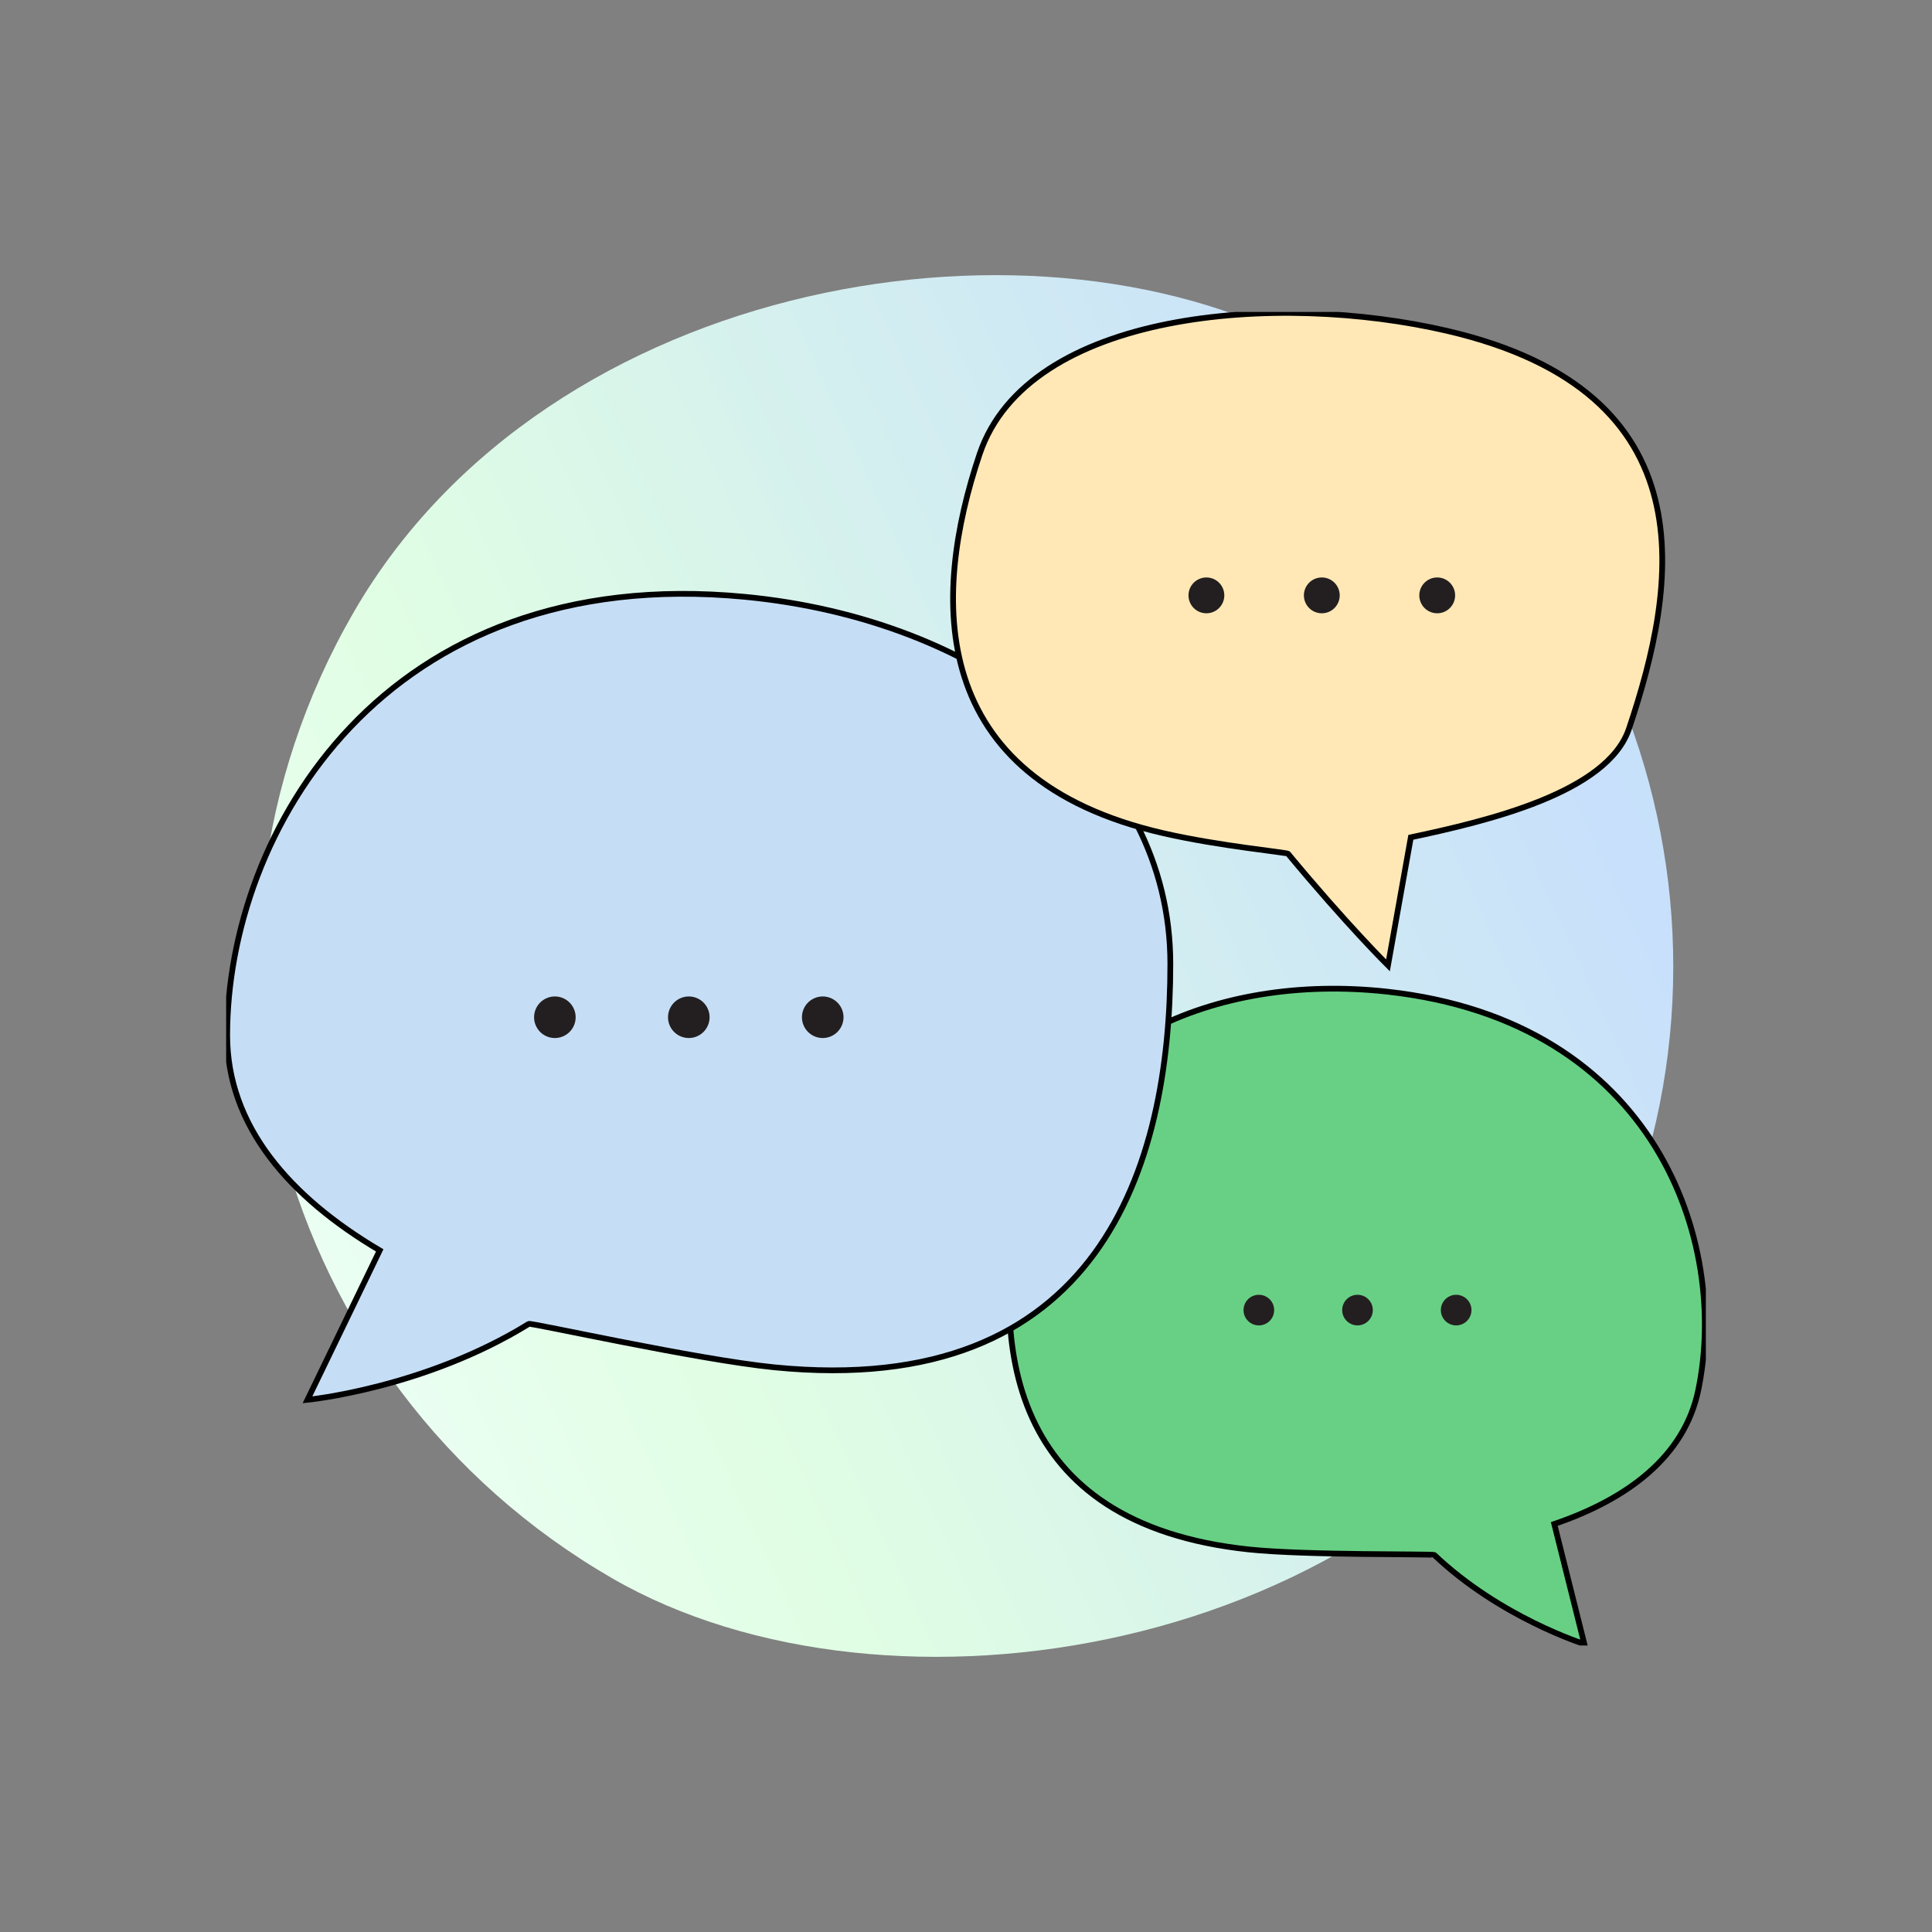<svg xmlns="http://www.w3.org/2000/svg" xmlns:xlink="http://www.w3.org/1999/xlink" width="336.836" height="336.835" viewBox="0 0 336.836 336.835">
  <rect x="0" y="0" width="336.836" height="336.835" fill="#808080" stroke="none"/>
  <defs>
    <linearGradient id="linear-gradient" x1="1.028" y1="0.951" x2="-0.184" y2="0.099" gradientUnits="objectBoundingBox">
      <stop offset="0" stop-color="#f2fffe"/>
      <stop offset="0.286" stop-color="#e0fee3"/>
      <stop offset="0.774" stop-color="#c8e0fb"/>
      <stop offset="1" stop-color="#c3e8ff"/>
    </linearGradient>
    <clipPath id="clip-path">
      <rect id="Rettangolo_757" data-name="Rettangolo 757" width="257.974" height="232.505" fill="none"/>
    </clipPath>
  </defs>
  <g id="Raggruppa_1996" data-name="Raggruppa 1996" transform="translate(-791.582 -2898.546)">
    <rect id="Rettangolo_697" data-name="Rettangolo 697" width="246.581" height="246.581" rx="123.29" transform="translate(1128.418 3021.836) rotate(120)" fill="url(#linear-gradient)"/>
    <g id="Raggruppa_1949" data-name="Raggruppa 1949" transform="translate(831.013 2952.93)">
      <g id="Raggruppa_1948" data-name="Raggruppa 1948" clip-path="url(#clip-path)">
        <path id="Tracciato_1320" data-name="Tracciato 1320" d="M453.462,335.472c46.888,5.17,59.613,43.686,54.246,69.485-2.4,11.531-12.238,18.943-25.1,23.327l5.238,20.925s-14.633-4.588-26.148-15.519c-.237-.224-22.358.089-32.343-.968-42.27-4.472-45.124-36-39.757-61.8s33.5-38.8,63.862-35.451" transform="translate(-251.056 -216.967)" fill="#68d084"/>
        <path id="Tracciato_1321" data-name="Tracciato 1321" d="M453.462,335.472c46.888,5.17,59.613,43.686,54.246,69.485-2.4,11.531-12.238,18.943-25.1,23.327l5.238,20.925s-14.633-4.588-26.148-15.519c-.237-.224-22.358.089-32.343-.968-42.27-4.472-45.124-36-39.757-61.8S423.1,332.125,453.462,335.472Z" transform="translate(-251.056 -216.967)" fill="none" stroke="#000" stroke-width="1"/>
        <path id="Tracciato_1322" data-name="Tracciato 1322" d="M503.554,489.135a2.668,2.668,0,1,1,2.668,2.668,2.668,2.668,0,0,1-2.668-2.668" transform="translate(-326.178 -315.11)" fill="#231f20"/>
        <path id="Tracciato_1323" data-name="Tracciato 1323" d="M552.383,489.135a2.668,2.668,0,1,1,2.668,2.668,2.668,2.668,0,0,1-2.668-2.668" transform="translate(-357.807 -315.11)" fill="#231f20"/>
        <path id="Tracciato_1324" data-name="Tracciato 1324" d="M601.212,489.135a2.668,2.668,0,1,1,2.668,2.668,2.668,2.668,0,0,1-2.668-2.668" transform="translate(-389.436 -315.11)" fill="#231f20"/>
        <path id="Tracciato_1325" data-name="Tracciato 1325" d="M90.737,140.045C27.737,134.025.5,181.138.5,216.492c0,15.8,10.9,28.225,26.594,37.5L14.5,280.044s20.474-2.029,38.585-13.24c.372-.23,29.343,6.226,42.746,7.566,56.743,5.674,69.106-34.959,69.106-70.312s-33.4-60.115-74.2-64.013" transform="translate(-0.324 -90.375)" fill="#c6def5"/>
        <path id="Tracciato_1326" data-name="Tracciato 1326" d="M90.737,140.045C27.737,134.025.5,181.138.5,216.492c0,15.8,10.9,28.225,26.594,37.5L14.5,280.044s20.474-2.029,38.585-13.24c.372-.23,29.343,6.226,42.746,7.566,56.743,5.674,69.106-34.959,69.106-70.312S131.529,143.942,90.737,140.045Z" transform="translate(-0.324 -90.375)" fill="none" stroke="#000" stroke-width="1"/>
        <path id="Tracciato_1327" data-name="Tracciato 1327" d="M446,3.645c45.938,10.72,40.023,44.37,31.621,69.346-3.755,11.163-24.737,16.11-38.028,18.932l-3.986,22.326s-7.288-7.224-17.419-19.449c-.208-.251-11.88-1.336-21.668-3.575-41.436-9.476-40.513-41.12-32.111-66.1S416.254-3.3,446,3.645" transform="translate(-233.049 -0.324)" fill="#ffe8b6"/>
        <path id="Tracciato_1328" data-name="Tracciato 1328" d="M446,3.645c45.938,10.72,40.023,44.37,31.621,69.346-3.755,11.163-24.737,16.11-38.028,18.932l-3.986,22.326s-7.288-7.224-17.419-19.449c-.208-.251-11.88-1.336-21.668-3.575-41.436-9.476-40.513-41.12-32.111-66.1S416.254-3.3,446,3.645Z" transform="translate(-233.049 -0.324)" fill="none" stroke="#000" stroke-width="1"/>
        <path id="Tracciato_1329" data-name="Tracciato 1329" d="M152.409,342.432a3.622,3.622,0,1,1,3.623,3.623,3.622,3.622,0,0,1-3.623-3.623" transform="translate(-98.723 -219.465)" fill="#231f20"/>
        <path id="Tracciato_1330" data-name="Tracciato 1330" d="M218.7,342.432a3.622,3.622,0,1,1,3.623,3.623,3.622,3.622,0,0,1-3.623-3.623" transform="translate(-141.663 -219.465)" fill="#231f20"/>
        <path id="Tracciato_1331" data-name="Tracciato 1331" d="M284.988,342.432a3.622,3.622,0,1,1,3.623,3.623,3.622,3.622,0,0,1-3.623-3.623" transform="translate(-184.601 -219.465)" fill="#231f20"/>
        <path id="Tracciato_1332" data-name="Tracciato 1332" d="M476.309,134.552a3.121,3.121,0,1,1,3.121,3.121,3.121,3.121,0,0,1-3.121-3.121" transform="translate(-308.53 -85.135)" fill="#231f20"/>
        <path id="Tracciato_1333" data-name="Tracciato 1333" d="M533.43,134.552a3.121,3.121,0,1,1,3.121,3.121,3.121,3.121,0,0,1-3.121-3.121" transform="translate(-345.53 -85.135)" fill="#231f20"/>
        <path id="Tracciato_1334" data-name="Tracciato 1334" d="M590.551,134.552a3.121,3.121,0,1,1,3.121,3.121,3.121,3.121,0,0,1-3.121-3.121" transform="translate(-382.53 -85.135)" fill="#231f20"/>
      </g>
    </g>
  </g>
</svg>
